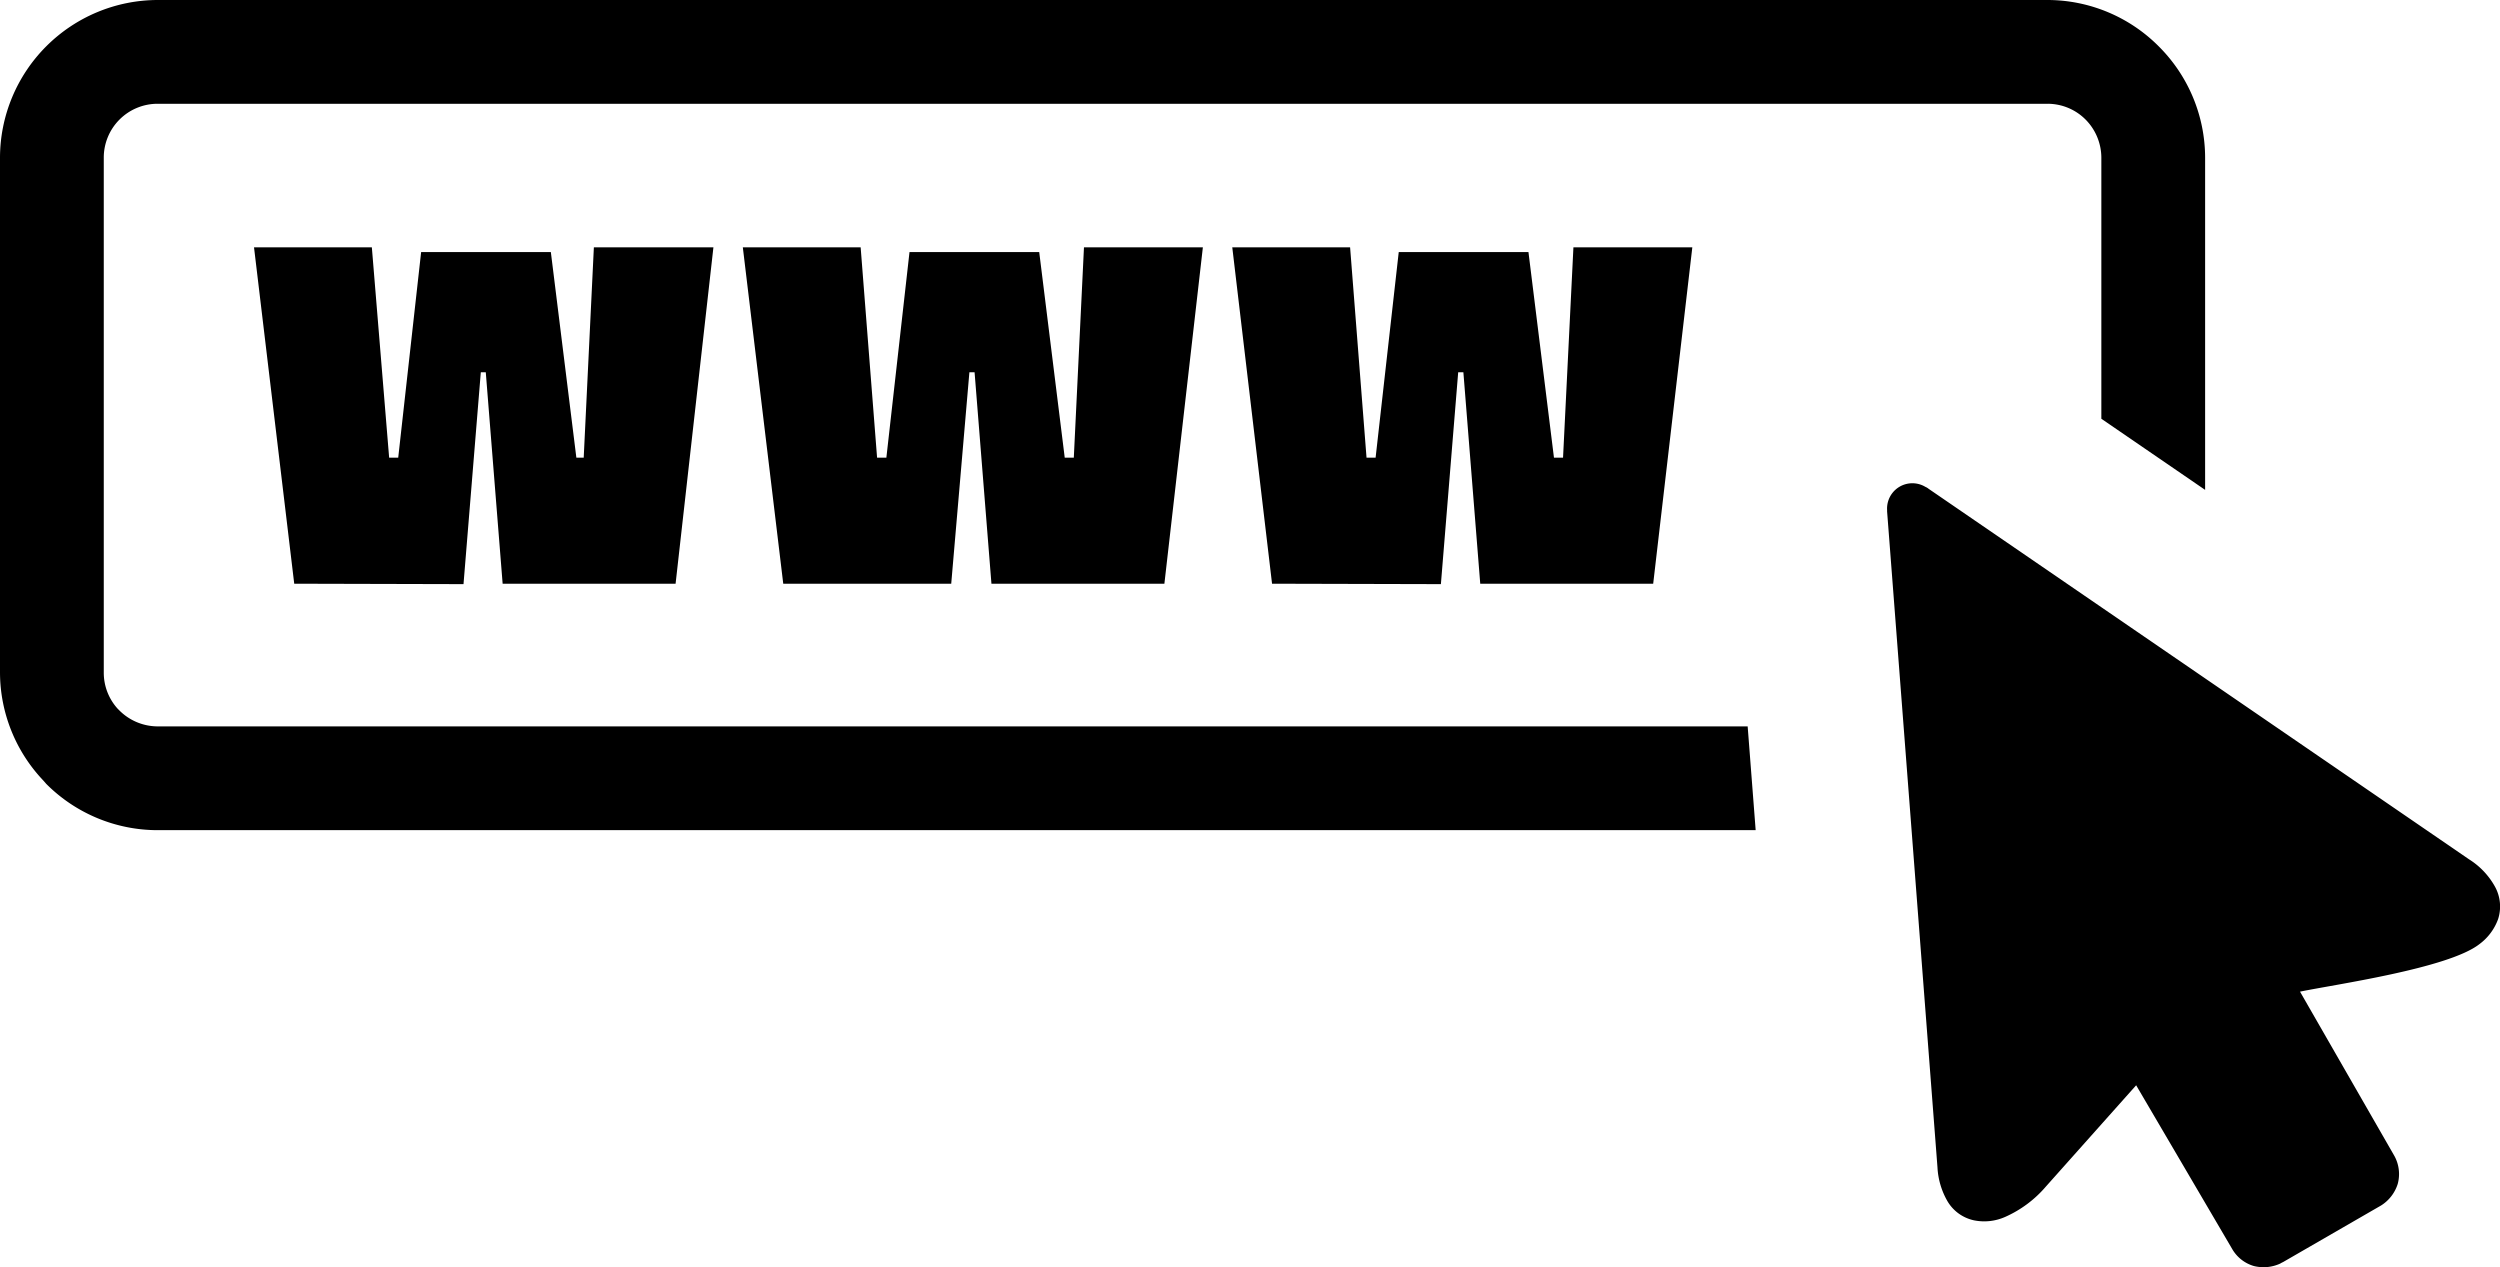 <svg id="Layer_1" data-name="Layer 1" xmlns="http://www.w3.org/2000/svg" viewBox="0 0 115.64 58.62"><title>url</title><path d="M7.29,0H94.71a7.27,7.27,0,0,1,5.15,2.15h0A7.28,7.28,0,0,1,102,7.29V22.66l-4.8-3.29V7.29a2.51,2.51,0,0,0-.73-1.76h0a2.48,2.48,0,0,0-1.76-.73H7.29A2.49,2.49,0,0,0,4.8,7.29V31.11a2.48,2.48,0,0,0,.64,1.67l.09.09a2.51,2.51,0,0,0,1.76.73H80.84l.37,4.8H7.29a7.28,7.28,0,0,1-5.15-2.14L2,36.1a7.28,7.28,0,0,1-2-5V7.29A7.31,7.31,0,0,1,7.29,0Zm98.18,58.45a1.85,1.85,0,0,1-1.22.11,1.71,1.71,0,0,1-1-.79L98.81,50.2l-4.18,4.69a5.3,5.3,0,0,1-1.88,1.4,2.39,2.39,0,0,1-1.43.16,1.88,1.88,0,0,1-1.24-.89A3.48,3.48,0,0,1,89.62,54L87.29,23.66v-.07a1.17,1.17,0,0,1,1.77-1.07.6.6,0,0,1,.15.09l25,17.14A3.48,3.48,0,0,1,115.4,41a1.9,1.9,0,0,1,.15,1.52,2.49,2.49,0,0,1-.86,1.15c-1.44,1.13-6.72,1.87-8.3,2.2l4.36,7.59a1.74,1.74,0,0,1,.16,1.3,1.82,1.82,0,0,1-.77,1l0,0-4.52,2.61-.1.05ZM13.61,27,11.75,11.44H17.2L18,21.17h.42l1.06-9.51h6l1.18,9.51H27l.47-9.73H33L31.25,27h-8l-.78-9.78-.23,0-.8,9.8Zm22.62,0L34.36,11.44h5.45l.76,9.73H41l1.07-9.51h6l1.18,9.51h.42l.47-9.73h5.5L53.86,27h-8l-.78-9.78-.24,0L44,27Zm22.61,0L57,11.44h5.45l.76,9.73h.42l1.07-9.51h6l1.18,9.51h.42l.48-9.73h5.5L76.47,27h-8l-.78-9.78-.24,0-.8,9.8Z"/></svg>